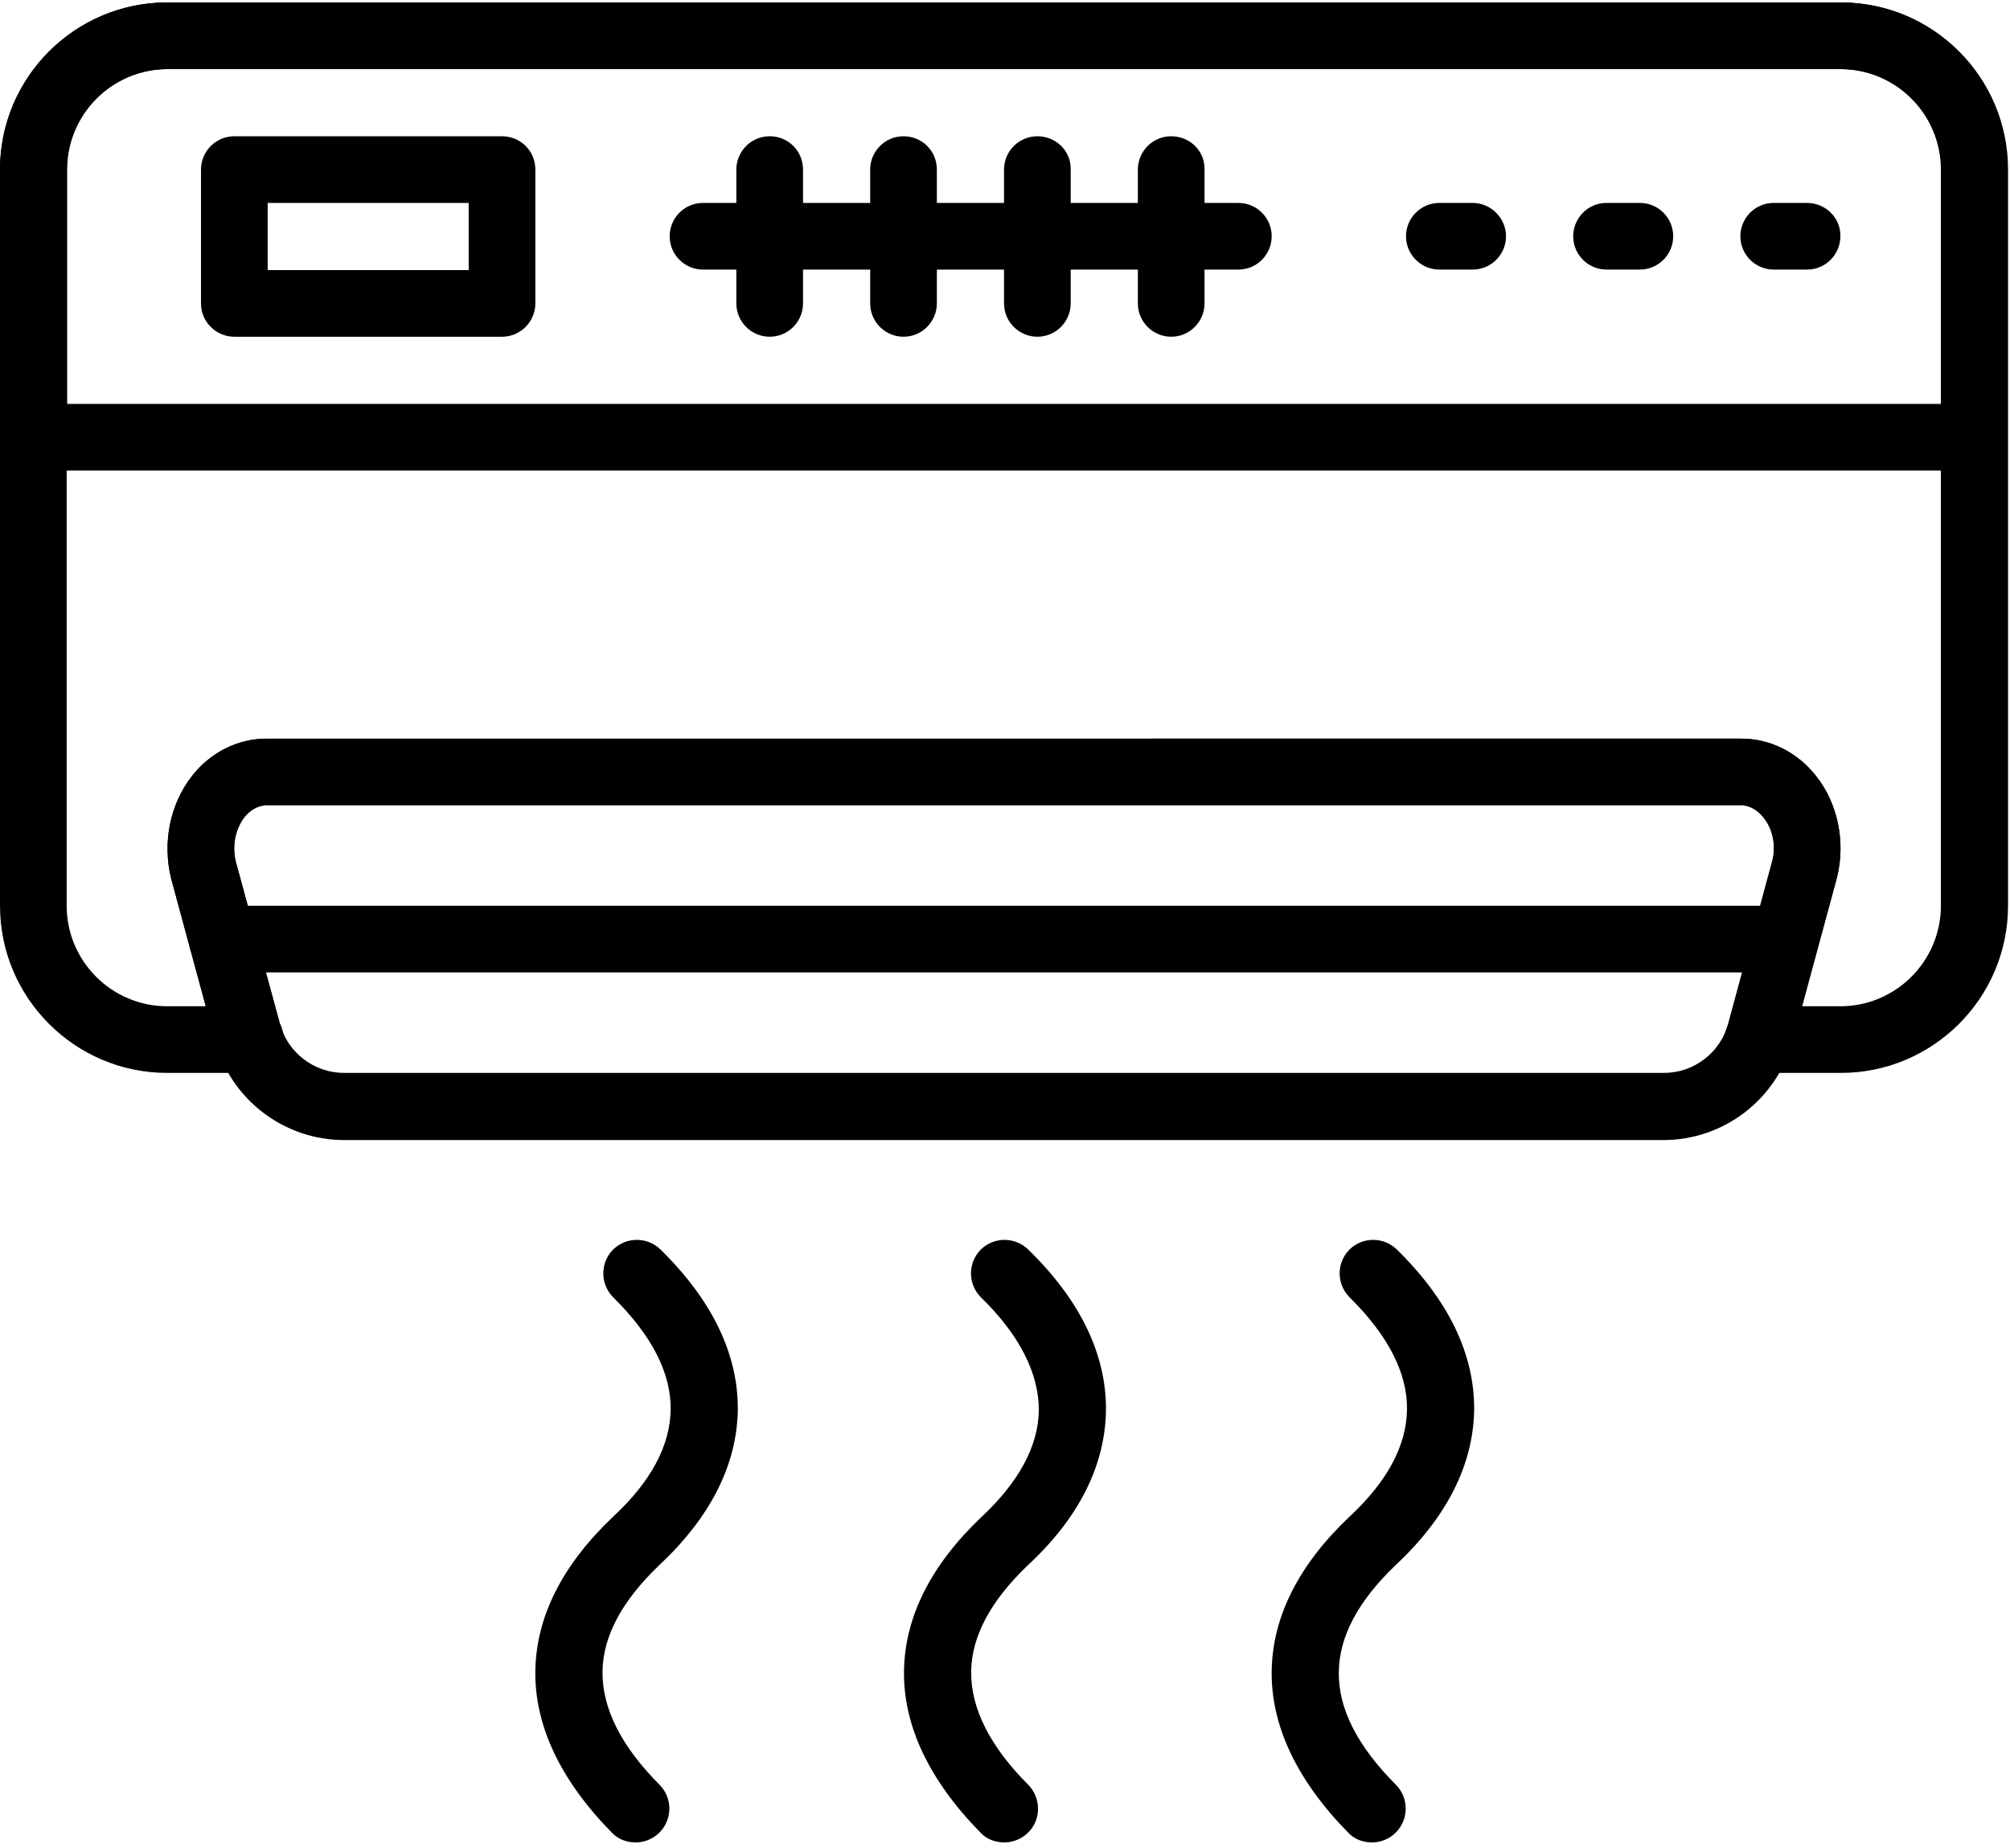 <svg xmlns="http://www.w3.org/2000/svg" xmlns:xlink="http://www.w3.org/1999/xlink" width="410" height="377"><path d="M198.1 341c.1-7.2 4-14.4 11.5-21.6 10.5-9.7 15.8-20.4 16-31.6.1-11.4-5.2-22.5-15.9-32.9-2.7-2.6-7-2.6-9.7.1-2.6 2.7-2.6 7 .1 9.7 7.9 7.7 11.8 15.5 11.8 23-.1 7.3-4 14.6-11.7 21.8-10.3 9.8-15.6 20.3-15.8 31.3-.2 11.2 5.1 22.4 15.6 33.1 1.3 1.4 3.1 2 4.9 2 1.7 0 3.5-.7 4.8-2 2.7-2.6 2.7-7 .1-9.7-7.9-7.9-11.8-15.7-11.7-23.2zm75 0c.1-7.2 4-14.4 11.5-21.6 10.5-9.8 15.9-20.5 16.1-31.7.1-11.4-5.2-22.4-15.8-32.8-2.7-2.6-7-2.6-9.7.1-2.6 2.7-2.6 7 .1 9.7 7.8 7.7 11.8 15.4 11.7 22.9-.1 7.3-4 14.7-11.8 21.9-10.3 9.8-15.6 20.3-15.8 31.3-.2 11.2 5.1 22.4 15.6 33.1 1.3 1.4 3.1 2 4.9 2 1.7 0 3.5-.7 4.8-2 2.7-2.7 2.7-7 .1-9.7-7.9-7.9-11.9-15.7-11.7-23.2zm-150.2 0c.1-7.2 4-14.4 11.5-21.6 10.5-9.8 15.9-20.5 16.1-31.7.1-11.4-5.2-22.4-15.8-32.8-2.7-2.6-7-2.6-9.7.1-2.6 2.7-2.6 7 .1 9.7 7.8 7.7 11.8 15.4 11.7 22.9-.1 7.3-4 14.7-11.8 21.9-10.3 9.8-15.6 20.3-15.8 31.3-.2 11.2 5.1 22.4 15.6 33.1 1.3 1.4 3.1 2 4.9 2 1.7 0 3.5-.7 4.8-2 2.7-2.7 2.7-7 .1-9.7-7.9-7.9-11.8-15.7-11.7-23.2zM54.6 41.4h41v13.7h-41V41.4zm47.8-13.6H47.8c-3.8 0-6.8 3.1-6.8 6.8v27.3c0 3.8 3.1 6.8 6.8 6.8h54.6c3.8 0 6.8-3.1 6.8-6.8V34.6c0-3.8-3-6.8-6.8-6.8zm266.2 13.6h-6.8c-3.8 0-6.8 3.1-6.8 6.8 0 3.8 3.1 6.8 6.8 6.8h6.8c3.8 0 6.8-3.1 6.8-6.8.1-3.7-3-6.8-6.8-6.8zm-34.1 0h-6.8c-3.8 0-6.8 3.1-6.8 6.8 0 3.8 3.1 6.8 6.8 6.8h6.8c3.8 0 6.8-3.1 6.8-6.8 0-3.7-3-6.8-6.8-6.8z"/><defs><path id="a" d="M.1 0H410v376.9H.1z"/></defs><clipPath id="b"><use xlink:href="#a" overflow="visible"/></clipPath><path clip-path="url(#b)" d="M300.4 41.4h-6.8c-3.8 0-6.8 3.1-6.8 6.8 0 3.8 3.1 6.8 6.8 6.8h6.8c3.8 0 6.8-3.1 6.8-6.8 0-3.7-3.1-6.8-6.8-6.8z"/><path clip-path="url(#b)" d="M395.9 82.4H13.7V34.6c0-11.3 9.2-20.5 20.5-20.5h341.3c11.3 0 20.5 9.2 20.5 20.5v47.8zM375.5.5H34.1C15.3.5 0 15.8 0 34.6v54.6C0 93 3.1 96 6.8 96h395.9c3.8 0 6.8-3.1 6.8-6.8V34.6c.1-18.8-15.2-34.1-34-34.1zm-14 175.1l-9 33.3c-1.6 5.9-7 10-13.1 10H70.2c-6.1 0-11.5-4.1-13.1-10l-9-33.1c-.8-3.2-.1-6.6 1.7-9 .7-.9 2.3-2.5 4.6-2.5h300.7c2.3 0 3.9 1.6 4.6 2.5 1.9 2.3 2.6 5.8 1.8 8.8zm9-17.2c-3.8-4.9-9.4-7.7-15.3-7.7H54.4c-5.9 0-11.5 2.8-15.3 7.7-4.4 5.7-6 13.4-4.2 20.8l9 33.3c3.2 11.8 14 20.1 26.3 20.1h269.1c12.3 0 23.1-8.3 26.3-20.1l9.1-33.4c1.8-7.3.2-15.1-4.2-20.7z"/><path clip-path="url(#b)" d="M395.9 184.8c0 11.3-9.2 20.5-20.5 20.5h-7.8l7.1-26.3c1.8-7.2.2-15-4.2-20.6-3.8-4.9-9.4-7.7-15.3-7.7H54.4c-5.9 0-11.5 2.8-15.3 7.7-4.4 5.7-6 13.4-4.2 20.8l7.1 26.1h-7.9c-11.3 0-20.5-9.2-20.5-20.5V34.6c0-11.3 9.2-20.5 20.5-20.5h341.3c11.3 0 20.5 9.2 20.5 20.5v150.2zM375.5.5H34.1C15.3.5 0 15.8 0 34.6v150.2c0 18.8 15.3 34.1 34.1 34.1H51c2.2 0 4.3-1.1 5.6-2.9 1.3-1.8 1.6-4.1.9-6.2 0-.1-.3-.9-.4-.9l-9-33.1c-.8-3.2-.1-6.6 1.7-9 .7-.9 2.3-2.5 4.6-2.5h300.8c2.3 0 3.9 1.6 4.6 2.5 1.9 2.4 2.5 5.8 1.8 8.8l-9.1 33.5c0 .1-.2.6-.3.7-.8 2.1-.4 4.4.8 6.2 1.3 1.8 3.4 2.9 5.6 2.9h16.9c18.8 0 34.1-15.3 34.1-34.1V34.6c0-18.8-15.3-34.1-34.1-34.1z"/><path d="M364.2 184.8H45.3c-3.8 0-6.8 3.1-6.8 6.8 0 3.8 3.1 6.8 6.8 6.8h318.9c3.8 0 6.8-3.1 6.8-6.8.1-3.8-3-6.8-6.8-6.8zM157 27.8c-3.8 0-6.8 3.1-6.8 6.8v27.3c0 3.8 3.1 6.8 6.8 6.8 3.8 0 6.8-3.1 6.8-6.8V34.6c0-3.8-3-6.8-6.8-6.8zm27.3 0c-3.8 0-6.8 3.1-6.8 6.8v27.3c0 3.8 3.1 6.8 6.8 6.8 3.8 0 6.8-3.1 6.8-6.8V34.6c0-3.8-3-6.8-6.8-6.8zm27.3 0c-3.8 0-6.8 3.1-6.8 6.8v27.3c0 3.8 3.1 6.8 6.8 6.8 3.8 0 6.8-3.1 6.8-6.8V34.6c.1-3.8-3-6.8-6.8-6.8zm27.3 0c-3.8 0-6.8 3.1-6.8 6.8v27.3c0 3.8 3.1 6.8 6.8 6.8 3.8 0 6.8-3.1 6.8-6.8V34.6c.1-3.8-3-6.8-6.8-6.8z"/><path d="M252.6 41.4H143.4c-3.8 0-6.8 3.1-6.8 6.8 0 3.8 3.1 6.8 6.8 6.8h109.2c3.8 0 6.8-3.1 6.8-6.8 0-3.7-3-6.8-6.8-6.8z"/></svg>